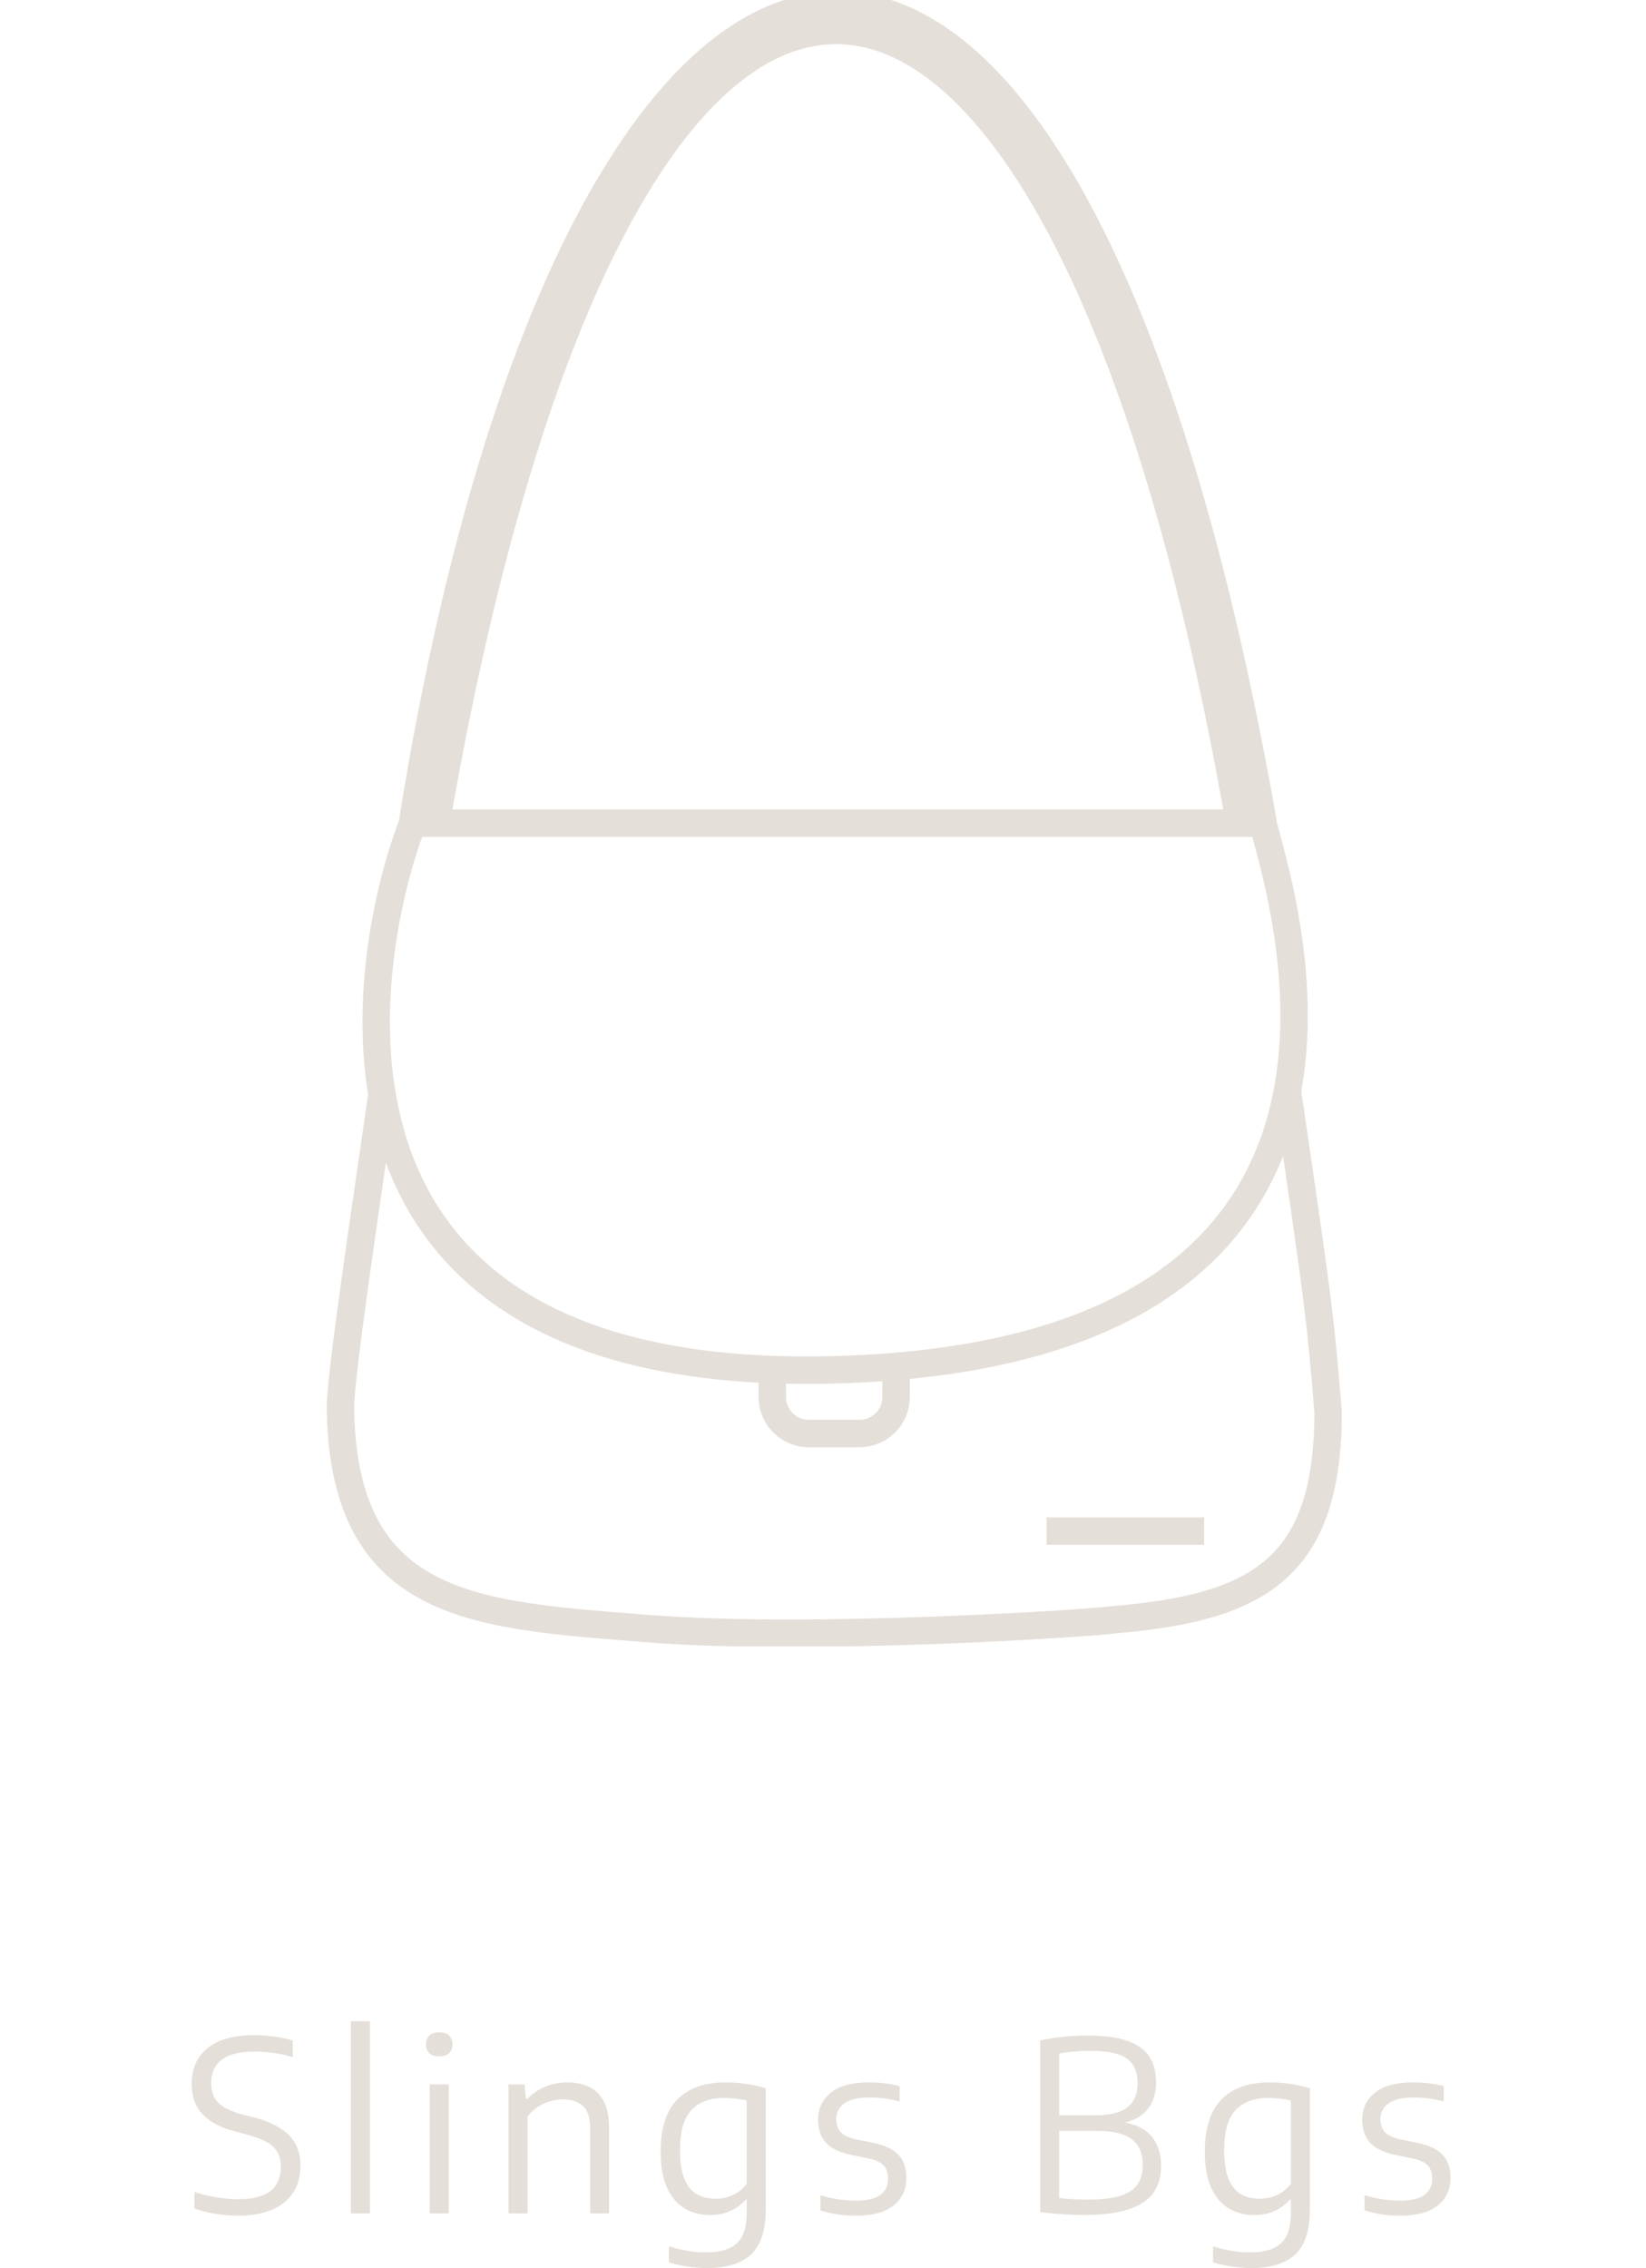 <svg width="90" height="124" viewBox="0 0 90 124" fill="none" xmlns="http://www.w3.org/2000/svg">
<path d="M13.003 121.124C12.622 121.124 12.223 121.091 11.807 121.026C11.395 120.961 11.003 120.863 10.63 120.733V119.823C10.899 119.914 11.17 119.99 11.443 120.051C11.72 120.107 11.991 120.151 12.255 120.181C12.52 120.211 12.773 120.226 13.016 120.226C13.813 120.226 14.403 120.077 14.784 119.778C15.165 119.475 15.356 119.035 15.356 118.458C15.356 117.969 15.211 117.596 14.921 117.34C14.634 117.08 14.145 116.859 13.451 116.677L12.931 116.541C12.113 116.333 11.499 116.019 11.092 115.598C10.685 115.174 10.481 114.615 10.481 113.921C10.481 113.094 10.767 112.444 11.339 111.971C11.915 111.495 12.771 111.256 13.906 111.256C14.279 111.256 14.648 111.282 15.011 111.334C15.376 111.382 15.707 111.454 16.006 111.549V112.459C15.677 112.355 15.336 112.279 14.986 112.231C14.639 112.179 14.288 112.153 13.932 112.153C13.382 112.153 12.931 112.221 12.581 112.355C12.229 112.489 11.97 112.684 11.8 112.94C11.632 113.196 11.547 113.503 11.547 113.863C11.547 114.335 11.679 114.701 11.944 114.961C12.208 115.221 12.665 115.438 13.315 115.611L13.841 115.741C14.431 115.893 14.916 116.088 15.297 116.326C15.679 116.56 15.963 116.849 16.149 117.191C16.335 117.529 16.428 117.93 16.428 118.393C16.428 118.974 16.294 119.468 16.026 119.875C15.757 120.278 15.367 120.588 14.855 120.805C14.344 121.017 13.727 121.124 13.003 121.124ZM19.188 121V110.496H20.228V121H19.188ZM23.497 121V113.947H24.537V121H23.497ZM24.017 112.413C23.782 112.413 23.603 112.357 23.477 112.244C23.356 112.127 23.295 111.967 23.295 111.763C23.295 111.555 23.356 111.393 23.477 111.276C23.603 111.159 23.782 111.1 24.017 111.1C24.25 111.1 24.428 111.159 24.549 111.276C24.675 111.393 24.738 111.555 24.738 111.763C24.738 111.967 24.675 112.127 24.549 112.244C24.428 112.357 24.25 112.413 24.017 112.413ZM27.805 121V113.947H28.683L28.754 114.74H28.826C29.112 114.45 29.445 114.227 29.827 114.071C30.208 113.915 30.613 113.837 31.042 113.837C31.484 113.837 31.874 113.919 32.212 114.084C32.555 114.244 32.821 114.509 33.012 114.877C33.207 115.241 33.304 115.728 33.304 116.339V121H32.271V116.385C32.271 115.778 32.136 115.358 31.868 115.124C31.604 114.886 31.244 114.766 30.789 114.766C30.581 114.766 30.36 114.797 30.126 114.857C29.892 114.918 29.662 115.018 29.437 115.156C29.216 115.295 29.019 115.479 28.845 115.709V121H27.805ZM38.652 123.99C38.327 123.99 37.978 123.962 37.605 123.906C37.237 123.854 36.893 123.776 36.572 123.672V122.801C36.94 122.913 37.291 122.996 37.625 123.048C37.963 123.104 38.286 123.132 38.593 123.132C39.356 123.132 39.919 122.967 40.283 122.638C40.648 122.313 40.83 121.748 40.83 120.941V120.252H40.771C40.559 120.499 40.286 120.701 39.952 120.857C39.623 121.013 39.246 121.091 38.821 121.091C38.331 121.091 37.883 120.978 37.475 120.753C37.068 120.523 36.741 120.155 36.494 119.648C36.247 119.137 36.123 118.458 36.123 117.613C36.123 116.348 36.425 115.403 37.027 114.779C37.634 114.151 38.524 113.837 39.699 113.837C39.941 113.837 40.188 113.85 40.44 113.876C40.695 113.902 40.944 113.939 41.187 113.987C41.43 114.034 41.657 114.09 41.87 114.155V120.786C41.87 121.93 41.601 122.749 41.063 123.243C40.526 123.741 39.722 123.99 38.652 123.99ZM39.127 120.2C39.443 120.2 39.753 120.133 40.056 119.999C40.364 119.865 40.621 119.659 40.83 119.381V114.831C40.673 114.792 40.489 114.76 40.277 114.734C40.065 114.704 39.844 114.688 39.614 114.688C38.825 114.688 38.223 114.909 37.807 115.351C37.391 115.789 37.183 116.511 37.183 117.516C37.183 118.214 37.267 118.757 37.437 119.147C37.605 119.537 37.835 119.81 38.126 119.966C38.42 120.122 38.754 120.2 39.127 120.2ZM46.815 121.124C46.46 121.124 46.12 121.1 45.795 121.052C45.474 121.004 45.162 120.933 44.859 120.837V120.005C45.206 120.109 45.537 120.185 45.853 120.233C46.17 120.276 46.49 120.298 46.815 120.298C47.426 120.298 47.868 120.194 48.141 119.986C48.419 119.778 48.557 119.485 48.557 119.108C48.557 118.788 48.475 118.543 48.31 118.374C48.146 118.201 47.866 118.073 47.472 117.99L46.516 117.795C45.875 117.657 45.416 117.429 45.138 117.113C44.865 116.792 44.729 116.381 44.729 115.878C44.729 115.284 44.956 114.797 45.411 114.415C45.871 114.03 46.575 113.837 47.524 113.837C47.827 113.837 48.115 113.854 48.388 113.889C48.666 113.924 48.932 113.976 49.188 114.045V114.883C48.902 114.805 48.627 114.749 48.362 114.714C48.102 114.68 47.829 114.662 47.543 114.662C47.097 114.662 46.74 114.717 46.471 114.825C46.207 114.929 46.016 115.072 45.899 115.254C45.782 115.432 45.723 115.631 45.723 115.852C45.723 116.129 45.801 116.359 45.957 116.541C46.113 116.723 46.386 116.857 46.776 116.944L47.732 117.139C48.382 117.273 48.848 117.494 49.129 117.802C49.415 118.11 49.558 118.528 49.558 119.056C49.558 119.693 49.324 120.198 48.856 120.571C48.393 120.939 47.712 121.124 46.815 121.124ZM59.248 121.085C58.992 121.085 58.732 121.078 58.468 121.065C58.208 121.052 57.946 121.035 57.681 121.013C57.417 120.991 57.148 120.963 56.875 120.928V111.542C57.14 111.486 57.41 111.438 57.688 111.399C57.969 111.36 58.262 111.33 58.565 111.308C58.869 111.287 59.187 111.276 59.521 111.276C60.383 111.276 61.085 111.371 61.627 111.562C62.173 111.748 62.574 112.032 62.829 112.413C63.085 112.79 63.213 113.267 63.213 113.843C63.213 114.212 63.146 114.554 63.011 114.87C62.877 115.182 62.665 115.445 62.374 115.657C62.084 115.869 61.705 116.012 61.237 116.086L61.25 115.995C62.004 116.082 62.565 116.335 62.933 116.755C63.302 117.176 63.486 117.72 63.486 118.387C63.486 118.825 63.408 119.212 63.252 119.55C63.1 119.884 62.855 120.166 62.517 120.395C62.184 120.621 61.746 120.792 61.204 120.909C60.667 121.026 60.015 121.085 59.248 121.085ZM59.462 120.246C60.221 120.246 60.819 120.177 61.256 120.038C61.698 119.899 62.012 119.691 62.199 119.414C62.389 119.132 62.485 118.779 62.485 118.354C62.485 117.717 62.283 117.247 61.88 116.944C61.482 116.641 60.849 116.489 59.982 116.489H57.766V115.637H59.794C60.374 115.637 60.84 115.572 61.191 115.442C61.547 115.312 61.802 115.117 61.958 114.857C62.119 114.597 62.199 114.272 62.199 113.882C62.199 113.254 62.002 112.803 61.607 112.53C61.217 112.253 60.552 112.114 59.612 112.114C59.261 112.114 58.951 112.127 58.682 112.153C58.414 112.175 58.158 112.208 57.915 112.251V120.155C58.167 120.19 58.416 120.213 58.663 120.226C58.914 120.239 59.181 120.246 59.462 120.246ZM68.405 123.99C68.08 123.99 67.731 123.962 67.358 123.906C66.99 123.854 66.645 123.776 66.325 123.672V122.801C66.693 122.913 67.044 122.996 67.378 123.048C67.716 123.104 68.039 123.132 68.346 123.132C69.109 123.132 69.672 122.967 70.036 122.638C70.4 122.313 70.582 121.748 70.582 120.941V120.252H70.524C70.311 120.499 70.038 120.701 69.705 120.857C69.375 121.013 68.998 121.091 68.574 121.091C68.084 121.091 67.636 120.978 67.228 120.753C66.821 120.523 66.494 120.155 66.247 119.648C66 119.137 65.876 118.458 65.876 117.613C65.876 116.348 66.177 115.403 66.78 114.779C67.386 114.151 68.277 113.837 69.451 113.837C69.694 113.837 69.941 113.85 70.192 113.876C70.448 113.902 70.697 113.939 70.94 113.987C71.182 114.034 71.41 114.09 71.622 114.155V120.786C71.622 121.93 71.354 122.749 70.816 123.243C70.279 123.741 69.475 123.99 68.405 123.99ZM68.879 120.2C69.196 120.2 69.505 120.133 69.809 119.999C70.116 119.865 70.374 119.659 70.582 119.381V114.831C70.426 114.792 70.242 114.76 70.03 114.734C69.817 114.704 69.596 114.688 69.367 114.688C68.578 114.688 67.976 114.909 67.56 115.351C67.144 115.789 66.936 116.511 66.936 117.516C66.936 118.214 67.02 118.757 67.189 119.147C67.358 119.537 67.588 119.81 67.878 119.966C68.173 120.122 68.507 120.2 68.879 120.2ZM76.568 121.124C76.213 121.124 75.873 121.1 75.548 121.052C75.227 121.004 74.915 120.933 74.612 120.837V120.005C74.958 120.109 75.29 120.185 75.606 120.233C75.922 120.276 76.243 120.298 76.568 120.298C77.179 120.298 77.621 120.194 77.894 119.986C78.171 119.778 78.31 119.485 78.31 119.108C78.31 118.788 78.228 118.543 78.063 118.374C77.898 118.201 77.619 118.073 77.225 117.99L76.269 117.795C75.628 117.657 75.168 117.429 74.891 117.113C74.618 116.792 74.482 116.381 74.482 115.878C74.482 115.284 74.709 114.797 75.164 114.415C75.624 114.03 76.328 113.837 77.277 113.837C77.58 113.837 77.868 113.854 78.141 113.889C78.418 113.924 78.685 113.976 78.941 114.045V114.883C78.655 114.805 78.379 114.749 78.115 114.714C77.855 114.68 77.582 114.662 77.296 114.662C76.85 114.662 76.492 114.717 76.224 114.825C75.959 114.929 75.769 115.072 75.652 115.254C75.535 115.432 75.476 115.631 75.476 115.852C75.476 116.129 75.554 116.359 75.71 116.541C75.866 116.723 76.139 116.857 76.529 116.944L77.485 117.139C78.135 117.273 78.6 117.494 78.882 117.802C79.168 118.11 79.311 118.528 79.311 119.056C79.311 119.693 79.077 120.198 78.609 120.571C78.145 120.939 77.465 121.124 76.568 121.124Z" fill="#E5DFD9"/>
<g clip-path="url(#clip0_2_691)">
<path d="M22.549 45C31.571 -11.399 58.074 -17.77 69.069 45" stroke="#E5DFD9" stroke-width="1.5"/>
<path d="M69.049 45H22.563C20.03 51.503 14.802 75.742 45.683 74.88C78.117 73.974 70.274 49.692 69.049 45Z" stroke="#E5DFD9" stroke-width="1.5"/>
<path d="M20.896 59.734C20.188 64.755 18.486 75.867 18.617 77.184C18.862 88.05 26.133 88.296 35.528 89.037C44.352 89.733 59.629 88.741 60.936 88.543C68.779 87.885 72.618 85.745 72.618 77.184C72.201 71.999 72.038 70.846 70.404 59.734" stroke="#E5DFD9" stroke-width="1.5"/>
<path d="M23.842 45C34.02 -13.68 57.87 -11.88 67.777 45" stroke="#E5DFD9" stroke-width="1.5"/>
<path d="M57.224 83.7H65.839" stroke="#E5DFD9" stroke-width="1.5"/>
<path d="M42.226 74.893V76.367C42.226 77.472 43.121 78.367 44.226 78.367H46.996C48.1 78.367 48.996 77.472 48.996 76.367V74.71" stroke="#E5DFD9" stroke-width="1.5"/>
</g>
<defs>
<clipPath id="clip0_2_691">
<rect width="90" height="90" fill="white"/>
</clipPath>
</defs>
</svg>
